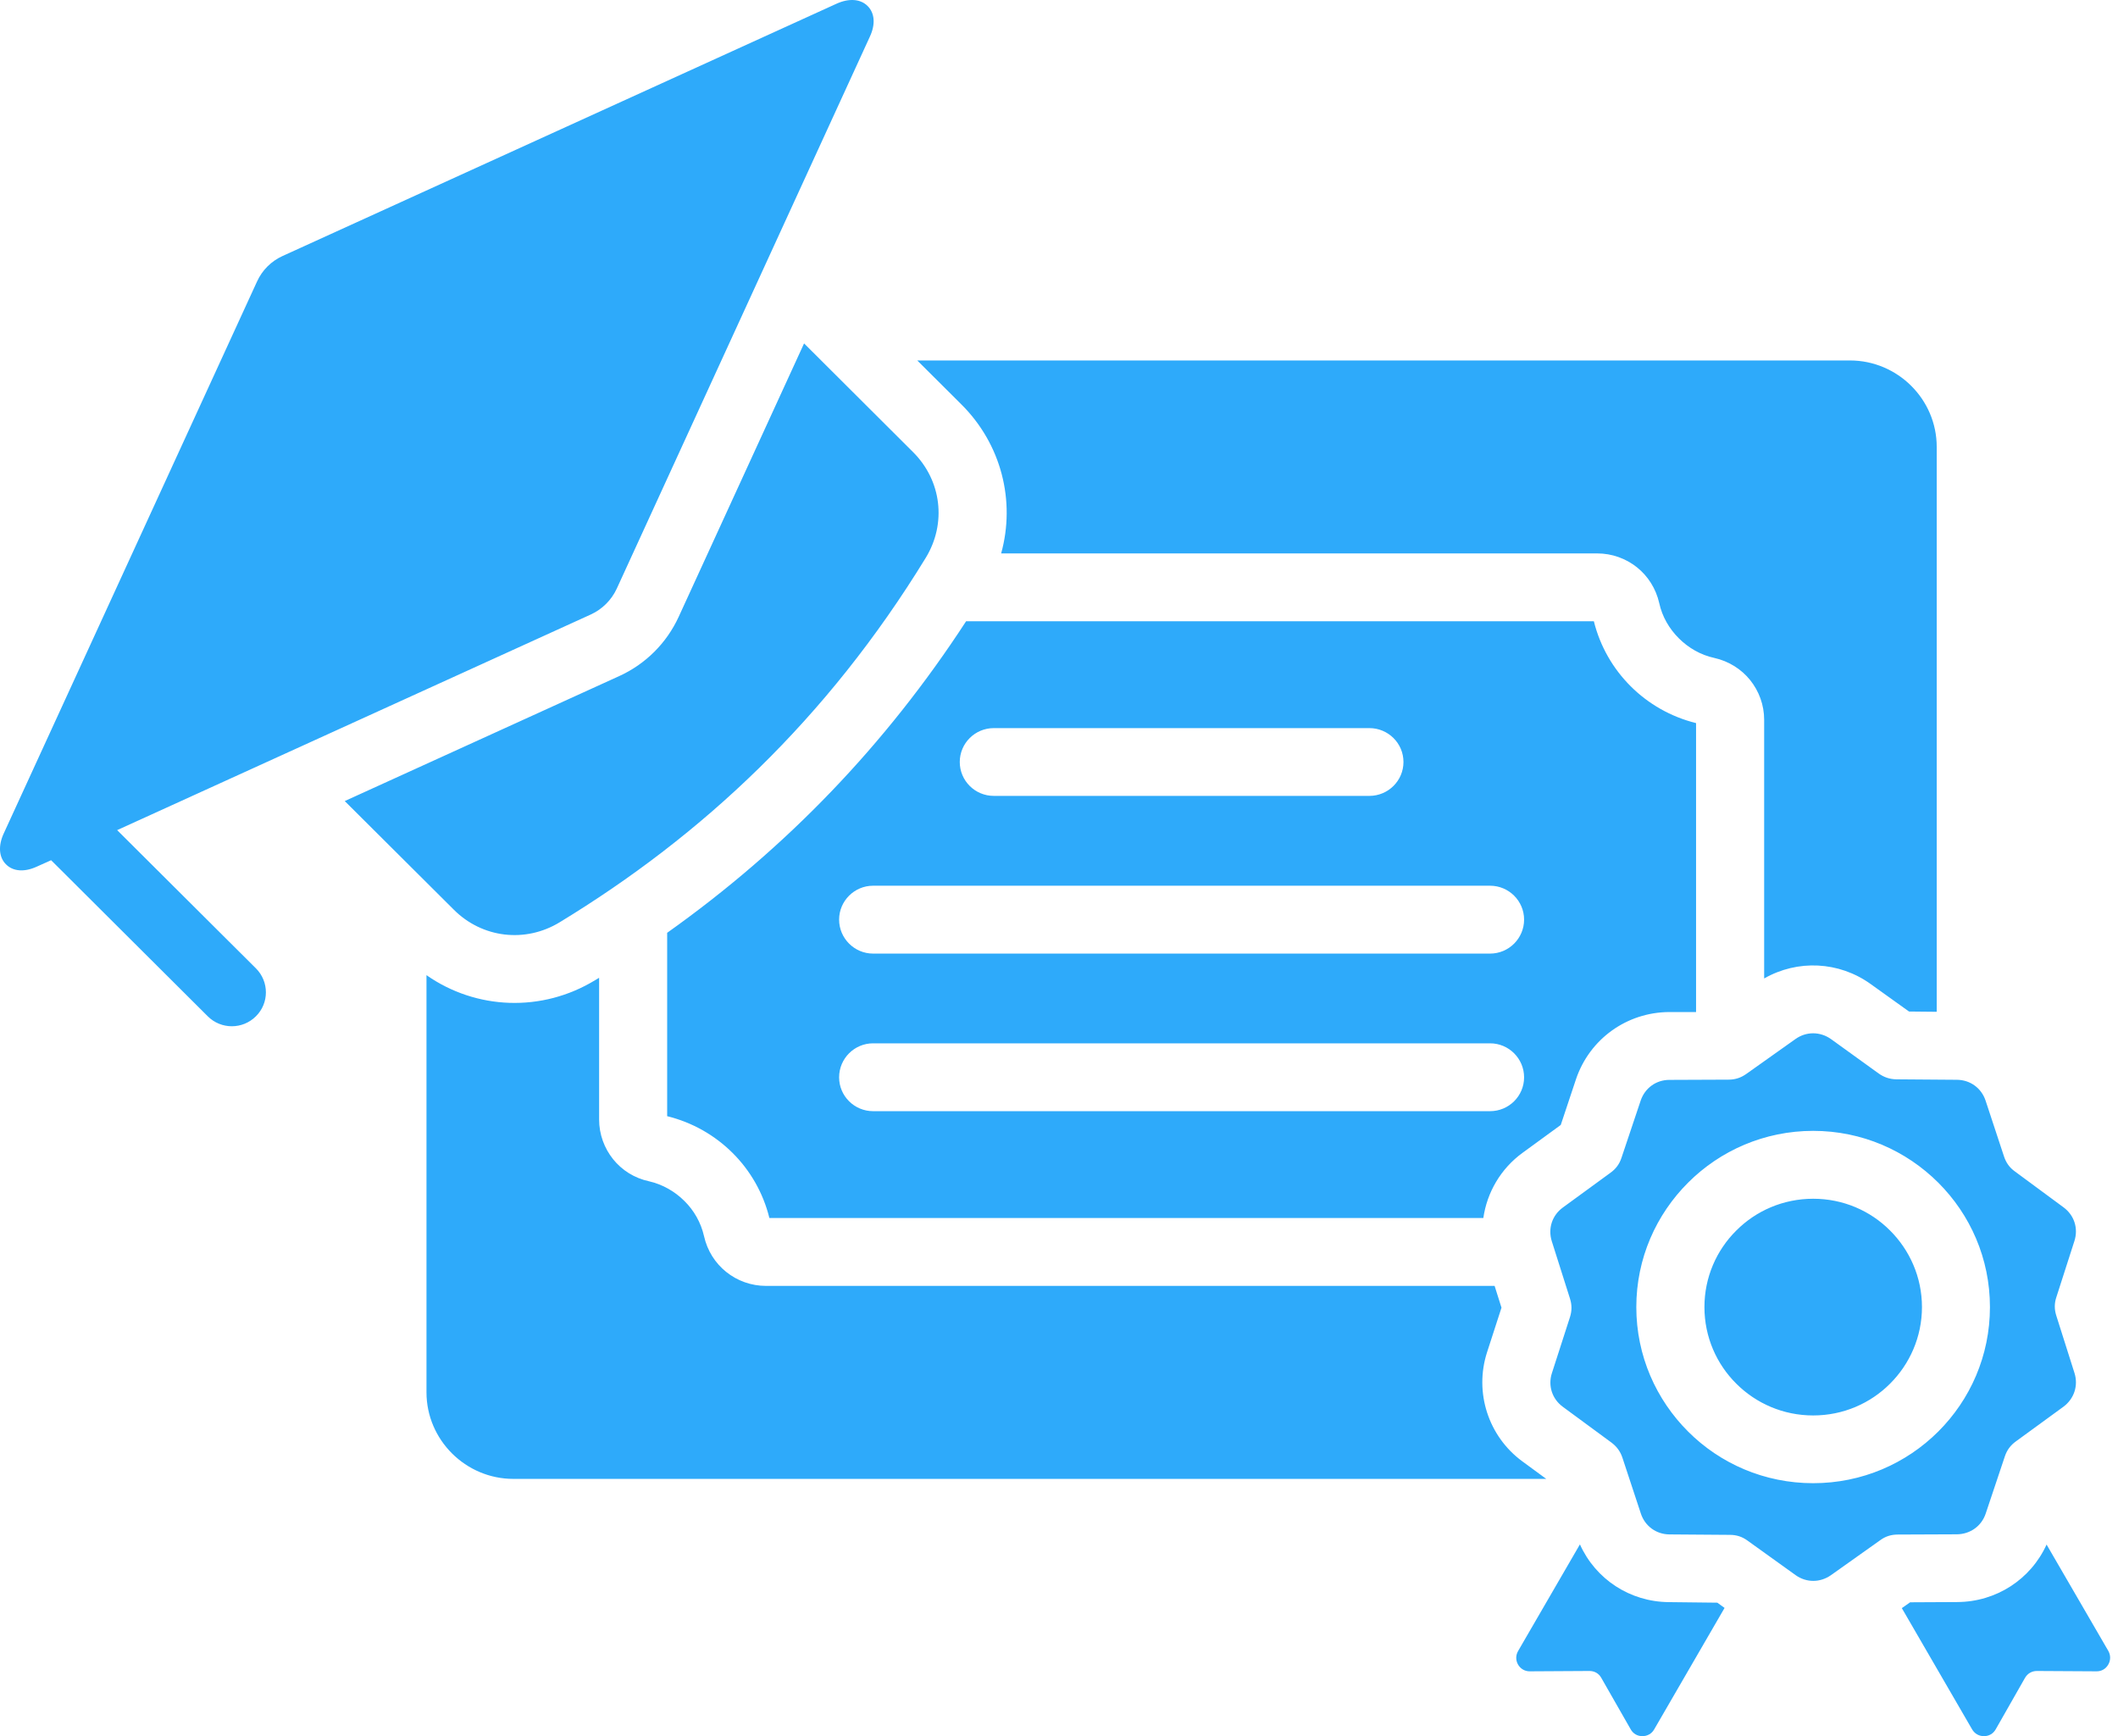<svg width="61" height="50" viewBox="0 0 61 50" fill="none" xmlns="http://www.w3.org/2000/svg">
<path fill-rule="evenodd" clip-rule="evenodd" d="M60.718 47.941C60.646 48.065 60.523 48.135 60.378 48.133L58.665 48.123C58.52 48.123 58.396 48.194 58.322 48.321L57.478 49.803C57.405 49.93 57.284 50 57.139 50C56.994 50 56.873 49.929 56.799 49.806L54.774 46.313L55.013 46.145L56.368 46.138C57.492 46.134 58.488 45.484 58.943 44.482L60.724 47.55C60.791 47.673 60.791 47.817 60.718 47.941ZM48.063 46.14C46.943 46.131 45.954 45.48 45.503 44.477L43.722 47.549C43.651 47.673 43.651 47.817 43.722 47.941C43.796 48.065 43.921 48.135 44.062 48.133L45.778 48.123C45.923 48.123 46.048 48.194 46.118 48.321L46.965 49.803C47.036 49.93 47.16 50 47.301 50C47.446 50 47.571 49.929 47.641 49.806L49.669 46.307L49.46 46.156L48.063 46.14ZM28.834 15.938H46C46.428 15.938 46.828 16.085 47.148 16.34C47.461 16.591 47.693 16.95 47.788 17.372C47.872 17.758 48.074 18.106 48.353 18.384C48.632 18.662 48.982 18.863 49.369 18.947C49.793 19.041 50.152 19.272 50.405 19.585C50.66 19.903 50.809 20.302 50.809 20.728V28.179C51.771 27.63 52.962 27.683 53.877 28.34L54.981 29.131L55.779 29.139V12.871C55.779 11.501 54.654 10.381 53.279 10.381H26.418L27.683 11.641C28.844 12.793 29.251 14.432 28.834 15.938ZM43.843 42.085C42.864 41.365 42.457 40.101 42.827 38.948L43.244 37.66L43.046 37.033H22.064C21.633 37.033 21.233 36.885 20.916 36.631C20.599 36.377 20.371 36.021 20.276 35.599C20.188 35.213 19.99 34.861 19.711 34.587C19.432 34.309 19.078 34.108 18.692 34.02C18.268 33.929 17.91 33.698 17.659 33.386C17.404 33.068 17.255 32.668 17.255 32.24V28.16C17.215 28.181 17.178 28.204 17.141 28.228C15.607 29.163 13.712 29.083 12.283 28.084V40.097C12.283 41.468 13.411 42.591 14.786 42.591H44.533L43.843 42.085ZM46.966 19.765C47.474 20.272 48.12 20.644 48.848 20.825V29.146H48.073C46.851 29.153 45.782 29.924 45.391 31.077L44.951 32.398L43.854 33.198C43.221 33.657 42.827 34.342 42.721 35.078H22.159C21.981 34.355 21.607 33.708 21.099 33.204C20.591 32.698 19.945 32.325 19.215 32.145V26.864C22.646 24.427 25.511 21.447 27.825 17.891H45.904C46.084 18.616 46.458 19.259 46.966 19.765ZM27.642 21.945C27.642 22.484 28.081 22.921 28.622 22.921H39.439C39.98 22.921 40.421 22.484 40.421 21.945C40.421 21.406 39.981 20.969 39.439 20.969H28.622C28.081 20.969 27.642 21.406 27.642 21.945ZM43.895 31.026C43.895 30.487 43.456 30.047 42.915 30.047H25.146C24.607 30.047 24.167 30.485 24.167 31.026C24.167 31.566 24.607 32.001 25.146 32.001H42.915C43.456 32.001 43.895 31.565 43.895 31.026ZM43.895 26.484C43.895 25.947 43.456 25.508 42.915 25.508H25.146C24.607 25.508 24.167 25.947 24.167 26.484C24.167 27.023 24.607 27.463 25.146 27.463H42.915C43.456 27.463 43.895 27.023 43.895 26.484ZM56.36 44.187L54.658 44.194C54.469 44.194 54.304 44.245 54.154 44.355L52.734 45.363C52.421 45.584 52.021 45.584 51.711 45.36L50.328 44.367C50.176 44.256 50.012 44.203 49.824 44.203L48.081 44.19C47.698 44.187 47.375 43.949 47.257 43.587L46.725 41.975C46.665 41.798 46.564 41.661 46.412 41.546L45.009 40.514C44.703 40.289 44.578 39.907 44.696 39.545L45.217 37.93C45.274 37.749 45.274 37.581 45.217 37.4L44.692 35.744C44.578 35.379 44.703 35 45.011 34.776L46.385 33.773C46.539 33.662 46.64 33.525 46.7 33.344L47.252 31.698C47.374 31.336 47.696 31.1 48.08 31.1L49.782 31.093C49.974 31.093 50.136 31.04 50.29 30.932L51.71 29.924C52.019 29.703 52.419 29.703 52.733 29.924L54.112 30.919C54.266 31.027 54.428 31.08 54.617 31.084L56.359 31.097C56.742 31.1 57.065 31.334 57.186 31.696L57.718 33.308C57.779 33.489 57.876 33.626 58.031 33.737L59.431 34.77C59.741 34.998 59.862 35.377 59.744 35.742L59.225 37.357C59.165 37.535 59.165 37.706 59.222 37.887L59.747 39.543C59.861 39.904 59.737 40.283 59.431 40.511L58.055 41.514C57.903 41.625 57.802 41.762 57.742 41.94L57.19 43.589C57.07 43.951 56.743 44.183 56.36 44.187ZM55.821 41.23C56.743 40.311 57.312 39.045 57.312 37.643C57.312 36.242 56.743 34.976 55.821 34.057C54.899 33.138 53.628 32.568 52.221 32.568C50.815 32.568 49.54 33.138 48.621 34.057C47.699 34.976 47.127 36.242 47.127 37.643C47.127 39.045 47.699 40.311 48.621 41.23C49.54 42.149 50.815 42.715 52.221 42.715C53.628 42.715 54.9 42.148 55.821 41.23ZM52.221 34.523C51.357 34.523 50.572 34.871 50.007 35.438C49.439 36.001 49.089 36.782 49.089 37.643C49.089 38.504 49.439 39.286 50.007 39.849C50.572 40.415 51.357 40.764 52.221 40.764C53.087 40.764 53.87 40.415 54.435 39.849C55 39.286 55.354 38.504 55.354 37.643C55.354 36.781 55 36.001 54.435 35.438C53.87 34.87 53.087 34.523 52.221 34.523ZM16.119 26.561C20.218 24.067 23.818 20.712 26.664 16.062C27.266 15.073 27.119 13.84 26.298 13.021L23.158 9.89L19.545 17.767C19.198 18.521 18.593 19.125 17.836 19.47L9.929 23.07L13.069 26.197C13.888 27.017 15.129 27.164 16.119 26.561ZM6.499 27.02L3.374 23.907L17.02 17.695C17.347 17.544 17.609 17.282 17.761 16.957L25.052 1.057C25.218 0.703 25.194 0.377 24.988 0.173C24.783 -0.032 24.453 -0.055 24.097 0.105L8.138 7.373C7.812 7.521 7.549 7.783 7.401 8.111L0.106 24.006C-0.056 24.361 -0.032 24.69 0.174 24.894C0.379 25.099 0.705 25.122 1.061 24.958L1.472 24.774L1.711 25.011L5.113 28.401L5.984 29.269C6.367 29.651 6.987 29.651 7.37 29.269C7.754 28.89 7.754 28.269 7.37 27.887L6.499 27.02Z" fill="#2EAAFA"/>
</svg>
